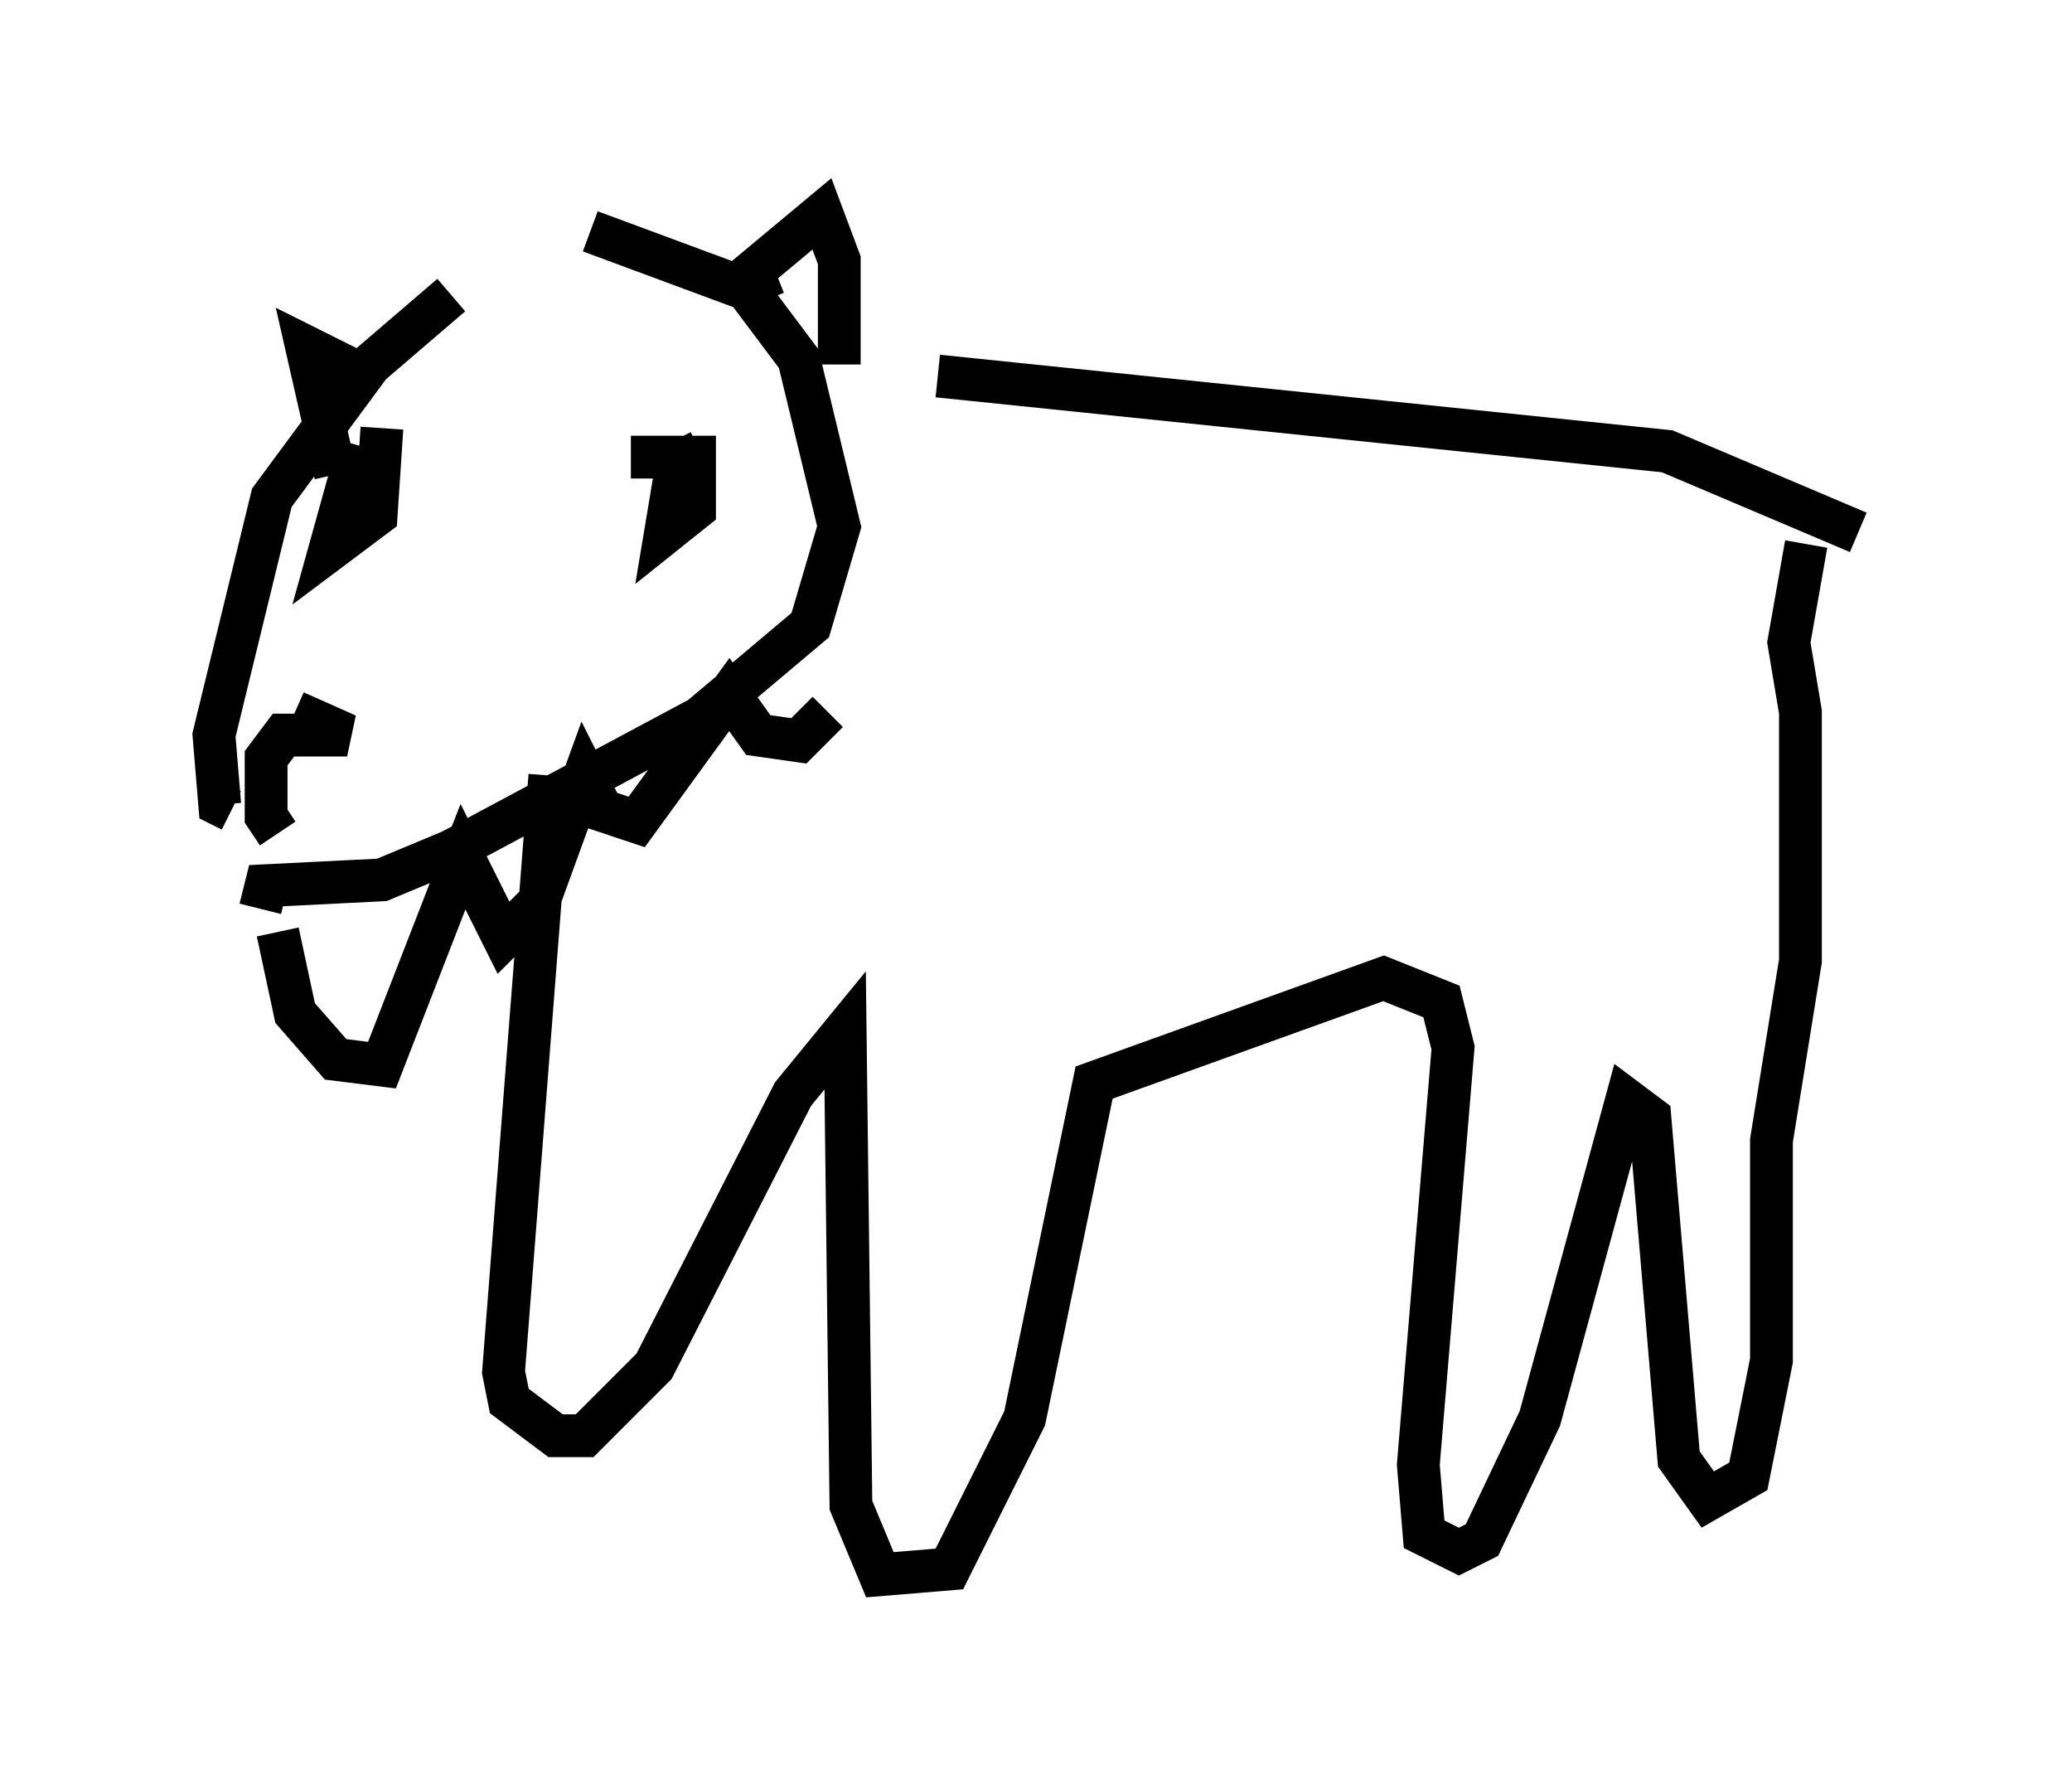 <?xml version="1.0" encoding="utf-8" ?>
<svg baseProfile="full" height="41.799" version="1.1" width="48.43" xmlns="http://www.w3.org/2000/svg" xmlns:ev="http://www.w3.org/2001/xml-events" xmlns:xlink="http://www.w3.org/1999/xlink"><defs /><rect fill="white" height="41.799" width="48.43" x="0" y="0" /><path d="M12.984, 6.218 m-2.436, 0.677 l-1.894, 1.624 -2.3, 3.112 l-1.353, 5.548 0.135, 1.624 l0.271, 0.135 m8.39, -13.532 l3.654, 1.353 1.218, 1.624 l0.947, 3.924 -0.677, 2.3 l-2.571, 2.165 -5.819, 3.112 l-1.624, 0.677 -2.706, 0.135 l-0.135, 0.541 m0.812, -4.601 l1.218, 0.541 -1.488, 0.0 l-0.406, 0.541 0.0, 1.353 l0.271, 0.406 m9.878, -8.931 l-0.541, 0.271 -0.271, 1.624 l0.677, -0.541 0.0, -1.218 l-1.488, 0.0 m-6.36, -0.271 l-0.677, 2.436 1.083, -0.812 l0.135, -2.03 m8.931, -2.977 l-0.271, -0.677 1.624, -1.353 l0.406, 1.083 0.0, 2.436 m-10.825, 0.406 l-1.624, -0.812 0.677, 2.977 m-1.353, 10.69 l0.406, 1.894 0.947, 1.083 l1.083, 0.135 1.894, -4.871 l0.947, 1.894 0.812, -0.812 l1.083, -2.977 0.406, 0.812 l0.812, 0.271 2.165, -2.977 l0.677, 0.947 0.947, 0.135 l0.677, -0.677 m2.571, -7.848 l17.05, 1.759 4.465, 1.894 m-30.582, 5.683 l-1.083, 13.938 0.135, 0.677 l1.083, 0.812 0.677, 0.0 l1.624, -1.624 3.248, -6.36 l1.218, -1.488 0.135, 11.096 l0.677, 1.624 1.624, -0.135 l1.759, -3.518 1.624, -7.848 l6.766, -2.436 1.353, 0.541 l0.271, 1.083 -0.812, 9.743 l0.135, 1.624 0.812, 0.406 l0.541, -0.271 1.353, -2.842 l2.03, -7.442 0.541, 0.406 l0.677, 7.984 0.677, 0.947 l0.947, -0.541 0.541, -2.706 l0.0, -5.142 0.677, -4.195 l0.0, -5.819 -0.271, -1.624 l0.406, -2.3 " fill="none" stroke="black" stroke-width="1" /></svg>